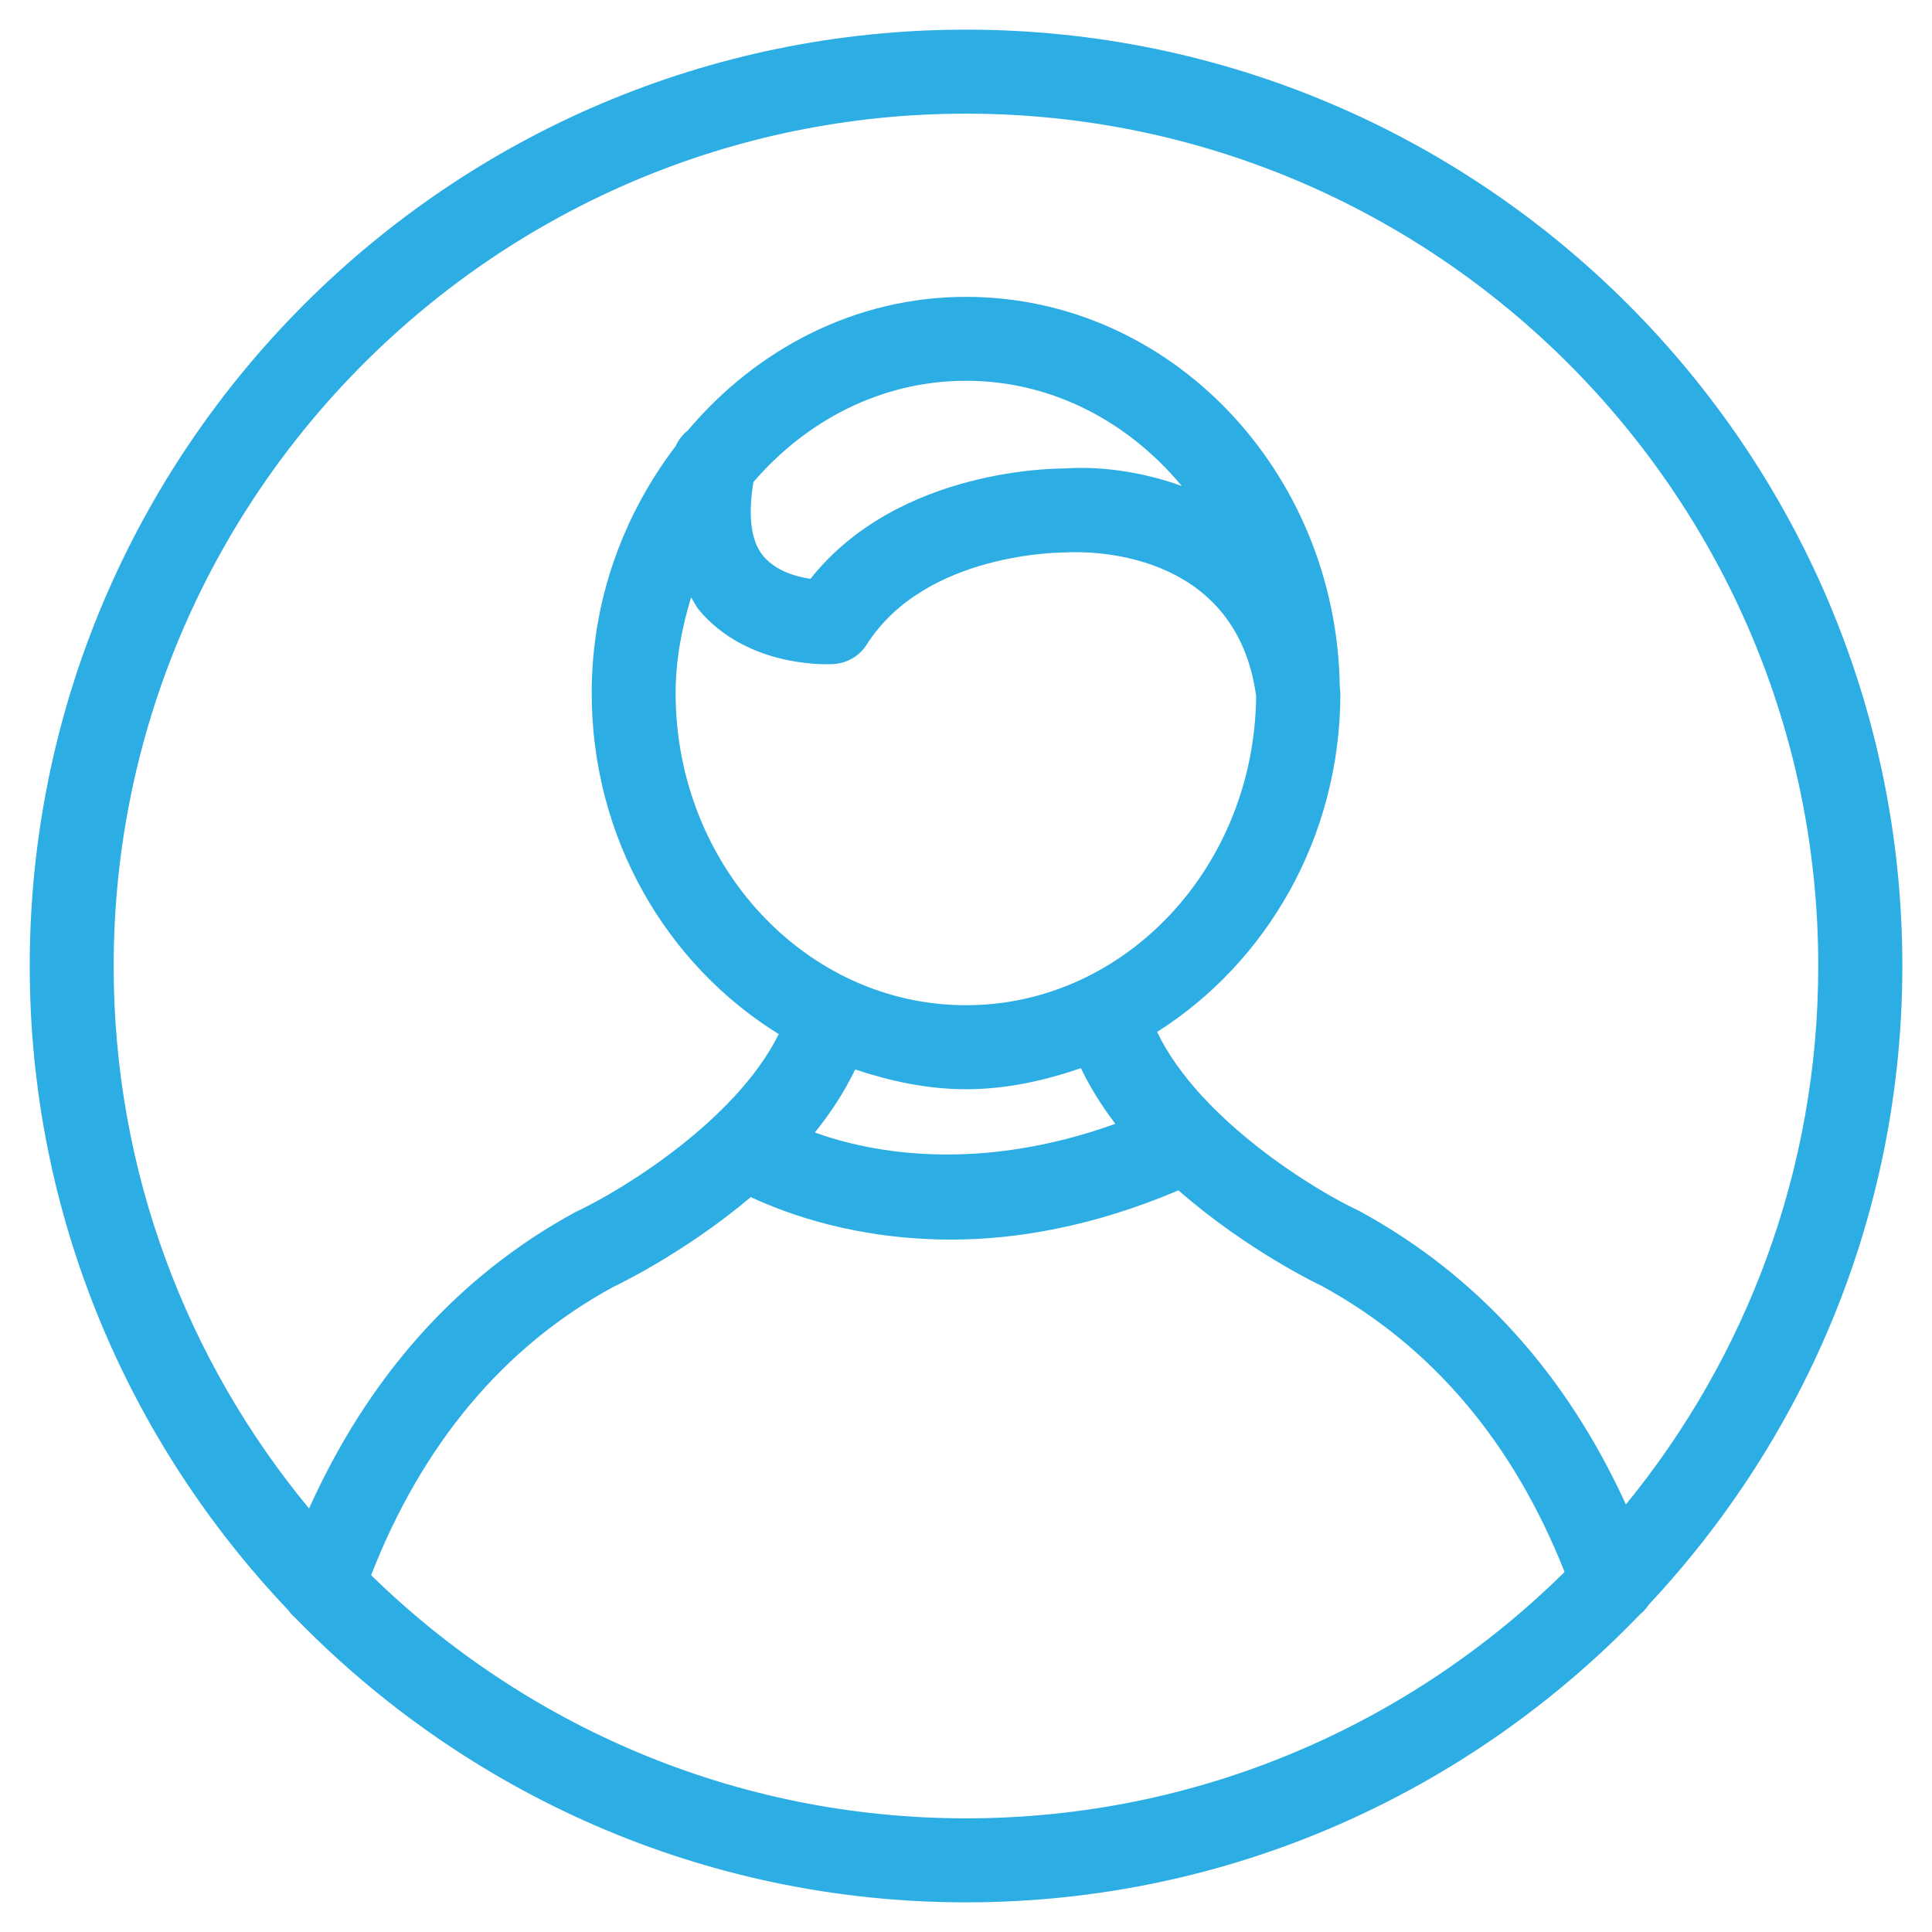 <?xml version="1.0" encoding="utf-8"?>
<!-- Generator: Adobe Illustrator 17.0.0, SVG Export Plug-In . SVG Version: 6.00 Build 0)  -->
<!DOCTYPE svg PUBLIC "-//W3C//DTD SVG 1.1//EN" "http://www.w3.org/Graphics/SVG/1.1/DTD/svg11.dtd">
<svg version="1.1" id="Layer_1" xmlns="http://www.w3.org/2000/svg" xmlns:xlink="http://www.w3.org/1999/xlink" x="0px" y="0px"
	 width="23px" height="23px" viewBox="0 0 23 23" enable-background="new 0 0 23 23" xml:space="preserve">
<path fill="#2CADE3" d="M19.63,19.101c1.865-1.994,3.017-4.663,3.017-7.602c0-6.146-5-11.146-11.146-11.146S0.354,5.354,0.354,11.5
	c0,2.971,1.176,5.668,3.077,7.668c0.024,0.032,0.049,0.063,0.081,0.089c2.027,2.087,4.857,3.39,7.989,3.39
	c3.15,0,5.994-1.319,8.023-3.428C19.566,19.186,19.6,19.146,19.63,19.101z M11.5,1.353c5.595,0,10.146,4.552,10.146,10.146
	c0,2.43-0.86,4.662-2.29,6.411c-0.703-1.533-1.748-2.719-3.18-3.497c-0.5-0.23-1.896-1.075-2.401-2.128
	c1.301-0.825,2.182-2.316,2.182-4.034c0-0.017-0.005-0.033-0.005-0.05c0-0.004,0.001-0.008,0.001-0.012
	c-0.001-0.005-0.003-0.009-0.003-0.014c-0.039-2.565-2.017-4.641-4.45-4.641c-1.321,0-2.497,0.624-3.314,1.593
	c-0.062,0.047-0.108,0.11-0.142,0.183c-0.616,0.809-1,1.823-1,2.941c0,1.737,0.902,3.241,2.227,4.06
	c-0.516,1.041-1.897,1.876-2.42,2.118c-1.421,0.773-2.47,1.974-3.172,3.529c-1.452-1.756-2.326-4.006-2.326-6.457
	C1.354,5.905,5.905,1.353,11.5,1.353z M8.227,7.112c0.034,0.051,0.058,0.107,0.098,0.154c0.545,0.646,1.421,0.649,1.587,0.64
	c0.165-0.006,0.317-0.093,0.405-0.231c0.7-1.104,2.328-1.098,2.381-1.099c0.207-0.012,2.014-0.059,2.256,1.709
	c-0.018,2.033-1.559,3.682-3.454,3.682c-1.906,0-3.457-1.667-3.457-3.717C8.044,7.851,8.118,7.473,8.227,7.112z M11.501,4.533
	c1.024,0,1.935,0.49,2.568,1.253c-0.512-0.187-1.025-0.236-1.393-0.209c-0.068,0.001-1.972-0.017-3.028,1.314
	c-0.175-0.026-0.413-0.095-0.56-0.27C8.935,6.439,8.905,6.132,8.969,5.739C9.601,5.003,10.498,4.533,11.501,4.533z M11.501,12.967
	c0.48,0,0.933-0.102,1.367-0.251c0.113,0.235,0.252,0.456,0.41,0.663c-1.627,0.584-2.894,0.35-3.578,0.103
	c0.188-0.231,0.351-0.482,0.481-0.75C10.601,12.871,11.039,12.967,11.501,12.967z M4.418,18.752
	c0.604-1.549,1.571-2.718,2.882-3.431c0.014-0.007,0.835-0.392,1.638-1.07c0.436,0.204,1.265,0.506,2.386,0.506
	c0.778,0,1.696-0.157,2.705-0.586c0.826,0.723,1.699,1.135,1.701,1.135c1.326,0.722,2.29,1.877,2.896,3.408
	c-1.834,1.811-4.35,2.933-7.125,2.933C8.746,21.647,6.248,20.54,4.418,18.752z"/>
</svg>
